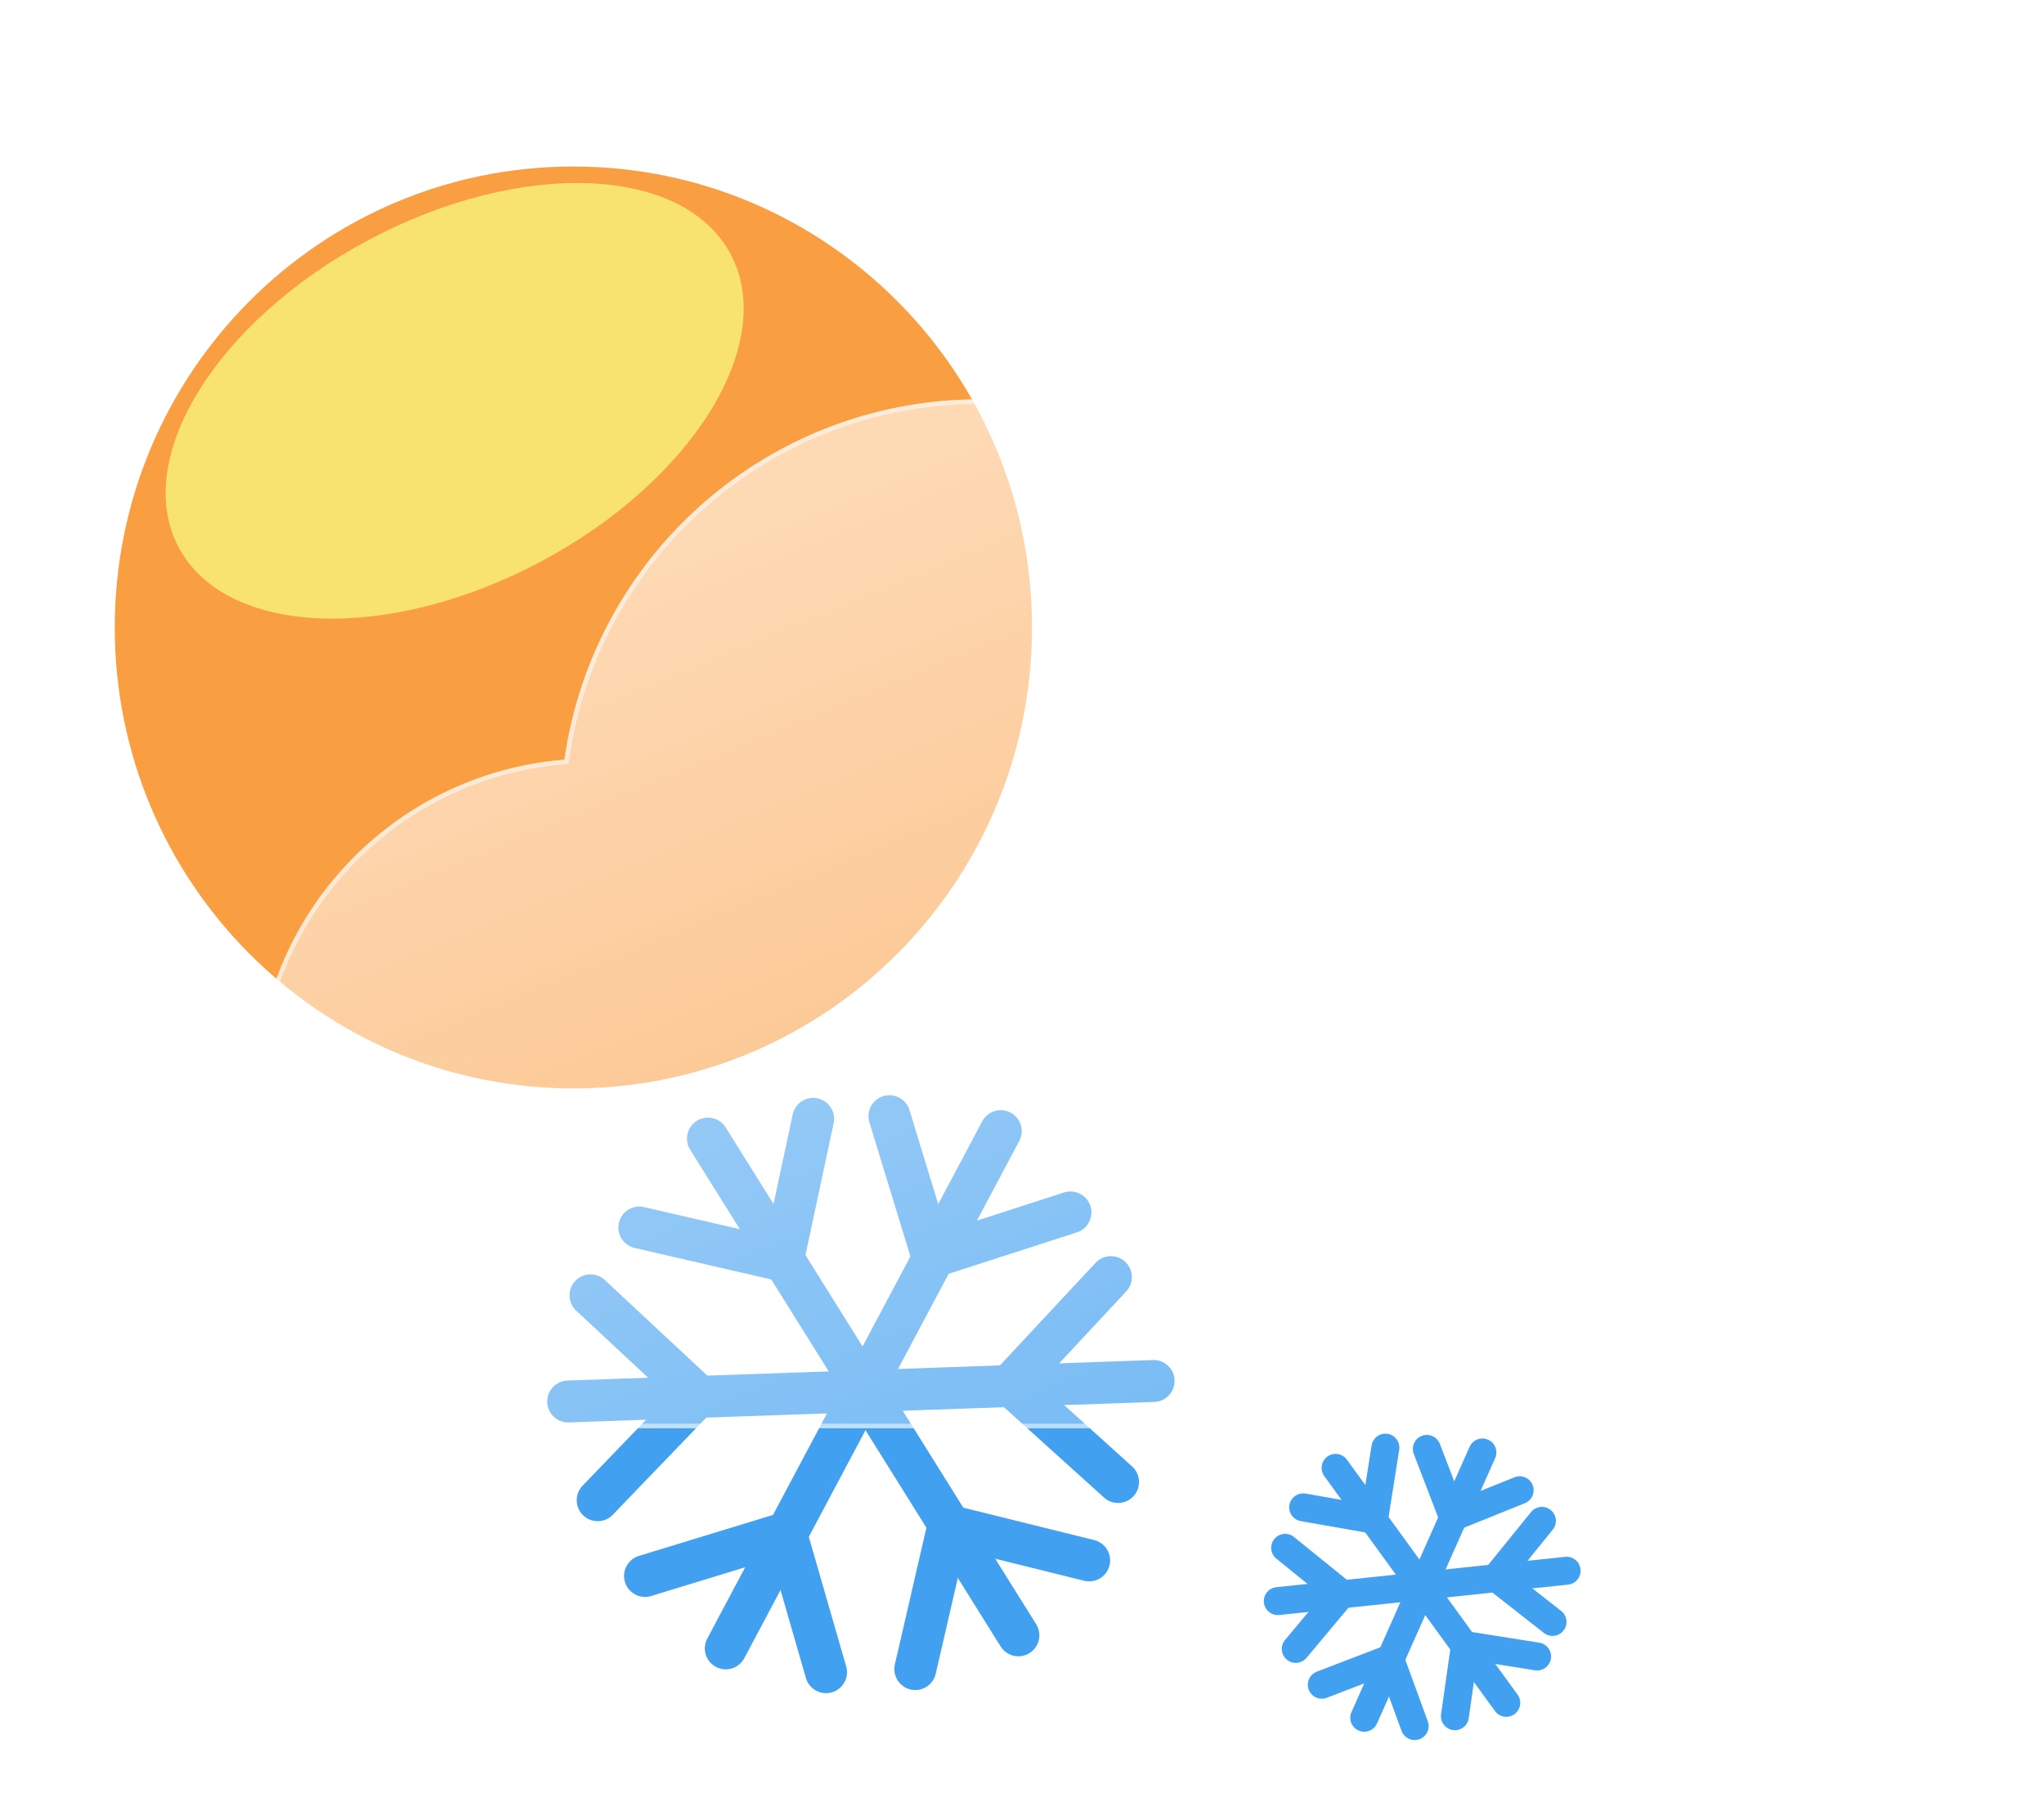 <svg width="439" height="387" viewBox="0 0 439 387" fill="none" xmlns="http://www.w3.org/2000/svg">
<g filter="url(#filter0_f)">
<path d="M152.044 244.536L218.727 351.228" stroke="#42A0F0" stroke-width="9" stroke-linecap="round"/>
<path d="M168.132 270.75L174.652 240.297" stroke="#42A0F0" stroke-width="9" stroke-linecap="round"/>
<path d="M168.132 270.75L137.309 263.637" stroke="#42A0F0" stroke-width="9" stroke-linecap="round"/>
<path d="M203.696 327.652L233.926 335.136" stroke="#42A0F0" stroke-width="9" stroke-linecap="round"/>
<path d="M203.696 327.652L196.583 358.475" stroke="#42A0F0" stroke-width="9" stroke-linecap="round"/>
<path d="M214.936 242.935L155.879 354.03" stroke="#42A0F0" stroke-width="9" stroke-linecap="round"/>
<path d="M200.278 269.974L229.91 260.395" stroke="#42A0F0" stroke-width="9" stroke-linecap="round"/>
<path d="M200.278 269.974L191.026 239.724" stroke="#42A0F0" stroke-width="9" stroke-linecap="round"/>
<path d="M168.781 329.225L177.415 359.147" stroke="#42A0F0" stroke-width="9" stroke-linecap="round"/>
<path d="M168.781 329.225L138.53 338.476" stroke="#42A0F0" stroke-width="9" stroke-linecap="round"/>
<path d="M247.768 296.6L122.028 301.002" stroke="#42A0F0" stroke-width="9" stroke-linecap="round"/>
<path d="M217.022 297.425L240.135 318.298" stroke="#42A0F0" stroke-width="9" stroke-linecap="round"/>
<path d="M217.022 297.425L238.594 274.288" stroke="#42A0F0" stroke-width="9" stroke-linecap="round"/>
<path d="M149.961 299.773L128.365 322.212" stroke="#42A0F0" stroke-width="9" stroke-linecap="round"/>
<path d="M149.961 299.773L126.824 278.202" stroke="#42A0F0" stroke-width="9" stroke-linecap="round"/>
<path d="M318.38 311.949L293.007 368.928" stroke="#42A0F0" stroke-width="6.003" stroke-linecap="round"/>
<path d="M312.063 325.827L326.387 320.066" stroke="#42A0F0" stroke-width="6.003" stroke-linecap="round"/>
<path d="M312.063 325.827L306.444 311.186" stroke="#42A0F0" stroke-width="6.003" stroke-linecap="round"/>
<path d="M298.531 356.215L303.833 370.715" stroke="#42A0F0" stroke-width="6.003" stroke-linecap="round"/>
<path d="M298.531 356.215L283.891 361.834" stroke="#42A0F0" stroke-width="6.003" stroke-linecap="round"/>
<path d="M336.468 337.356L274.437 343.872" stroke="#42A0F0" stroke-width="6.003" stroke-linecap="round"/>
<path d="M321.291 338.825L333.441 348.349" stroke="#42A0F0" stroke-width="6.003" stroke-linecap="round"/>
<path d="M321.291 338.825L331.161 326.638" stroke="#42A0F0" stroke-width="6.003" stroke-linecap="round"/>
<path d="M288.208 342.3L278.302 354.142" stroke="#42A0F0" stroke-width="6.003" stroke-linecap="round"/>
<path d="M288.208 342.3L276.021 332.43" stroke="#42A0F0" stroke-width="6.003" stroke-linecap="round"/>
<path d="M323.509 365.724L286.85 315.262" stroke="#42A0F0" stroke-width="6.003" stroke-linecap="round"/>
<path d="M314.649 353.315L312.476 368.599" stroke="#42A0F0" stroke-width="6.003" stroke-linecap="round"/>
<path d="M314.649 353.315L330.138 355.769" stroke="#42A0F0" stroke-width="6.003" stroke-linecap="round"/>
<path d="M295.098 326.401L279.89 323.743" stroke="#42A0F0" stroke-width="6.003" stroke-linecap="round"/>
<path d="M295.098 326.402L297.552 310.913" stroke="#42A0F0" stroke-width="6.003" stroke-linecap="round"/>
<path d="M123.148 233.763C177.548 233.763 221.648 189.439 221.648 134.763C221.648 80.087 177.548 35.763 123.148 35.763C68.748 35.763 24.648 80.087 24.648 134.763C24.648 189.439 68.748 233.763 123.148 233.763Z" fill="#FA9E42"/>
<g filter="url(#filter1_f)">
<path d="M116.03 120.684C148.767 103.296 167.077 73.709 156.928 54.6C146.778 35.491 112.012 34.095 79.275 51.483C46.538 68.871 28.228 98.458 38.378 117.567C48.528 136.676 83.294 138.072 116.03 120.684Z" fill="#F8E36F"/>
</g>
<g filter="url(#filter2_d)">
<path d="M308.345 304.763H116.913C98.343 304.749 80.498 297.552 67.114 284.678C53.73 271.804 45.845 254.252 45.109 235.696C44.374 217.141 50.845 199.02 63.168 185.127C75.491 171.234 92.71 162.647 111.221 161.163C113.861 142.523 122.278 125.18 135.289 111.573C148.299 97.966 165.248 88.781 183.752 85.309C202.255 81.838 221.381 84.255 238.439 92.22C255.497 100.185 269.628 113.298 278.845 129.713C295.75 123.861 314.015 123.177 331.31 127.749C348.605 132.32 364.146 141.94 375.952 155.38C387.757 168.821 395.292 185.473 397.594 203.213C399.896 220.953 396.862 238.977 388.879 254.986C384.194 269.451 375.047 282.059 362.751 291.002C350.455 299.945 335.641 304.763 320.437 304.763H308.345Z" fill="url(#paint0_linear)"/>
<path d="M320.437 303.763C328.157 303.763 335.748 302.53 342.998 300.099C350.009 297.748 356.59 294.317 362.56 289.902C368.462 285.538 373.635 280.31 377.936 274.363C382.29 268.343 385.652 261.72 387.928 254.678L387.951 254.606L387.985 254.538C391.011 248.491 393.341 242.094 394.911 235.524C396.526 228.763 397.345 221.778 397.345 214.763C397.345 208.724 396.737 202.688 395.537 196.825C394.368 191.111 392.623 185.491 390.352 180.12C388.121 174.847 385.361 169.761 382.146 165.003C378.962 160.29 375.306 155.858 371.278 151.83C367.25 147.803 362.819 144.146 358.106 140.962C353.348 137.748 348.261 134.987 342.988 132.756C337.617 130.485 331.997 128.74 326.283 127.571C320.42 126.371 314.385 125.763 308.345 125.763C298.346 125.763 288.531 127.408 279.172 130.654L278.383 130.928L277.973 130.199C270.357 116.658 259.279 105.285 245.937 97.311C239.189 93.278 231.94 90.162 224.391 88.049C216.602 85.869 208.512 84.763 200.345 84.763C189.361 84.763 178.638 86.74 168.475 90.639C158.657 94.406 149.65 99.847 141.705 106.811C133.806 113.735 127.251 121.905 122.221 131.094C117.069 140.508 113.701 150.67 112.211 161.298L112.1 162.094L111.299 162.156C102.341 162.857 93.722 165.216 85.682 169.166C77.869 173.005 70.893 178.197 64.947 184.598C52.729 197.75 46 214.886 46 232.85C46 242.424 47.875 251.71 51.572 260.452C53.349 264.654 55.549 268.706 58.11 272.497C60.647 276.252 63.561 279.784 66.77 282.993C69.979 286.202 73.51 289.116 77.266 291.652C81.056 294.214 85.109 296.413 89.311 298.19C98.052 301.888 107.339 303.763 116.913 303.763H308.345H320.437ZM320.437 304.763H308.345H116.913C77.197 304.763 45 272.566 45 232.85C45 195.049 74.165 164.06 111.221 161.159C117.35 117.421 154.917 83.763 200.345 83.763C234.048 83.763 263.422 102.286 278.845 129.709C288.087 126.504 298.012 124.763 308.345 124.763C358.051 124.763 398.345 165.058 398.345 214.763C398.345 229.219 394.936 242.882 388.879 254.986C379.544 283.871 352.431 304.763 320.437 304.763Z" fill="white" fill-opacity="0.5"/>
</g>
</g>
<defs>
<filter id="filter0_f" x="16" y="16" width="386.345" height="362.678" filterUnits="userSpaceOnUse" color-interpolation-filters="sRGB">
<feFlood flood-opacity="0" result="BackgroundImageFix"/>
<feBlend mode="normal" in="SourceGraphic" in2="BackgroundImageFix" result="shape"/>
<feGaussianBlur stdDeviation="2" result="effect1_foregroundBlur"/>
</filter>
<filter id="filter1_f" x="0" y="0" width="195.305" height="172.168" filterUnits="userSpaceOnUse" color-interpolation-filters="sRGB">
<feFlood flood-opacity="0" result="BackgroundImageFix"/>
<feBlend mode="normal" in="SourceGraphic" in2="BackgroundImageFix" result="shape"/>
<feGaussianBlur stdDeviation="10" result="effect1_foregroundBlur"/>
</filter>
<filter id="filter2_d" x="25" y="55.763" width="413.345" height="281" filterUnits="userSpaceOnUse" color-interpolation-filters="sRGB">
<feFlood flood-opacity="0" result="BackgroundImageFix"/>
<feColorMatrix in="SourceAlpha" type="matrix" values="0 0 0 0 0 0 0 0 0 0 0 0 0 0 0 0 0 0 127 0" result="hardAlpha"/>
<feOffset dx="10" dy="2"/>
<feGaussianBlur stdDeviation="15"/>
<feColorMatrix type="matrix" values="0 0 0 0 0.502 0 0 0 0 0.502 0 0 0 0 0.502 0 0 0 0.302 0"/>
<feBlend mode="normal" in2="BackgroundImageFix" result="effect1_dropShadow"/>
<feBlend mode="normal" in="SourceGraphic" in2="effect1_dropShadow" result="shape"/>
</filter>
<linearGradient id="paint0_linear" x1="221.698" y1="83.766" x2="324.341" y2="331.929" gradientUnits="userSpaceOnUse">
<stop stop-color="white" stop-opacity="0.604"/>
<stop offset="1" stop-color="white" stop-opacity="0.2"/>
</linearGradient>
</defs>
</svg>

